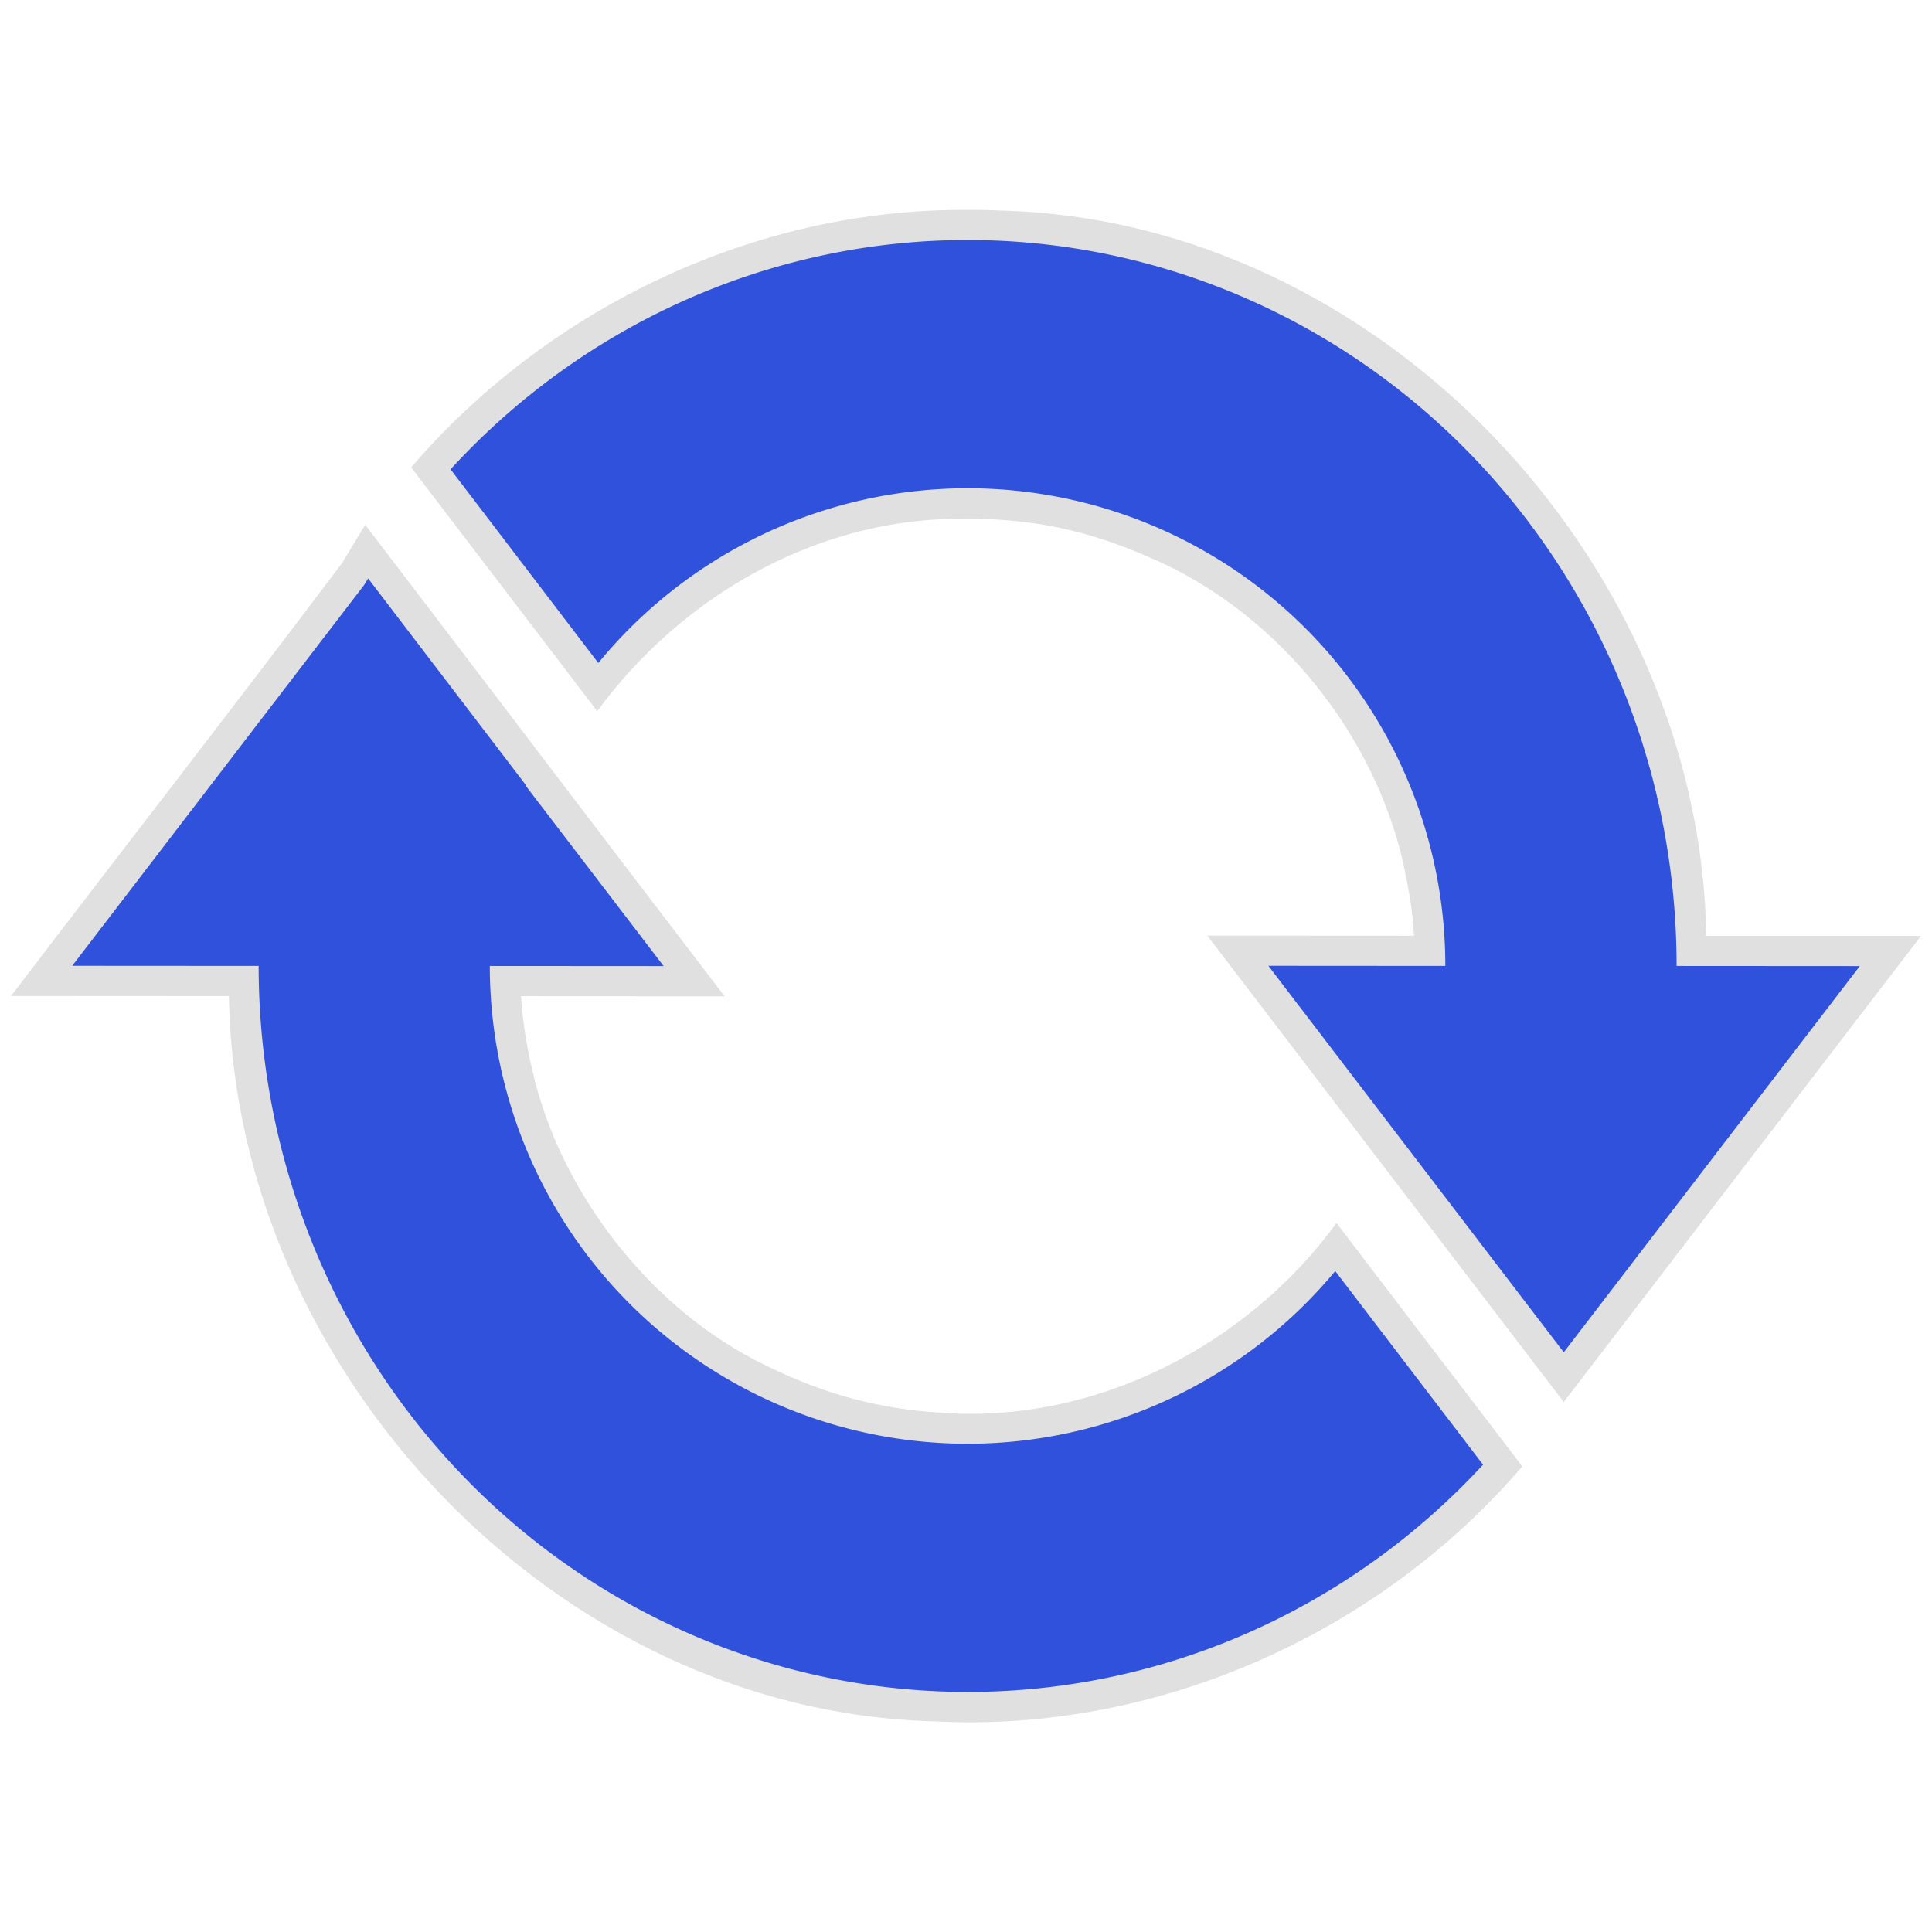 <?xml version="1.0" encoding="UTF-8" standalone="no"?>
<svg
   xmlns:dc="http://purl.org/dc/elements/1.1/"
   xmlns:cc="http://creativecommons.org/ns#"
   xmlns:rdf="http://www.w3.org/1999/02/22-rdf-syntax-ns#"
   xmlns:svg="http://www.w3.org/2000/svg"
   xmlns="http://www.w3.org/2000/svg"
   xmlns:sodipodi="http://sodipodi.sourceforge.net/DTD/sodipodi-0.dtd"
   xmlns:inkscape="http://www.inkscape.org/namespaces/inkscape"
   width="128"
   height="128"
   viewBox="0 0 33.867 33.867"
   version="1.1"
   id="svg8"
   inkscape:export-filename="D:\Projects\GitHub\EzPuzzles\res\icons\restart.png"
   inkscape:export-xdpi="24.313999"
   inkscape:export-ydpi="24.313999"
   inkscape:version="1.0.1 (3bc2e813f5, 2020-09-07)"
   sodipodi:docname="restart.svg">
  <defs
     id="defs2" />
  <sodipodi:namedview
     id="base"
     pagecolor="#ffffff"
     bordercolor="#666666"
     borderopacity="1.0"
     inkscape:pageopacity="0.0"
     inkscape:pageshadow="2"
     inkscape:zoom="2.8"
     inkscape:cx="69.654865"
     inkscape:cy="103.58089"
     inkscape:document-units="px"
     inkscape:current-layer="layer1"
     inkscape:document-rotation="0"
     showgrid="false"
     units="px"
     inkscape:window-width="1920"
     inkscape:window-height="1009"
     inkscape:window-x="-8"
     inkscape:window-y="-8"
     inkscape:window-maximized="1" />
  <g
     inkscape:label="レイヤー 1"
     inkscape:groupmode="layer"
     id="layer1">
    <g
       id="g914">
      <path
         id="path908"
         style="fill:#e0e0e0;fill-opacity:1;stroke-width:0.238"
         d="M 16.637,3.682 C 13.036,3.753 9.547,5.469 7.207,8.193 8.296,9.616 9.382,11.042 10.469,12.467 c 1.448,-1.978 3.737,-3.309 6.18,-3.371 1.391,-0.036 2.445,0.183 3.721,0.772 2.109,0.985 3.718,3.037 4.226,5.254 0.09,0.412 0.168,0.837 0.191,1.281 -1.208,-7.8e-4 -2.415,-0.002 -3.623,-0.002 2.082,2.726 4.165,5.451 6.248,8.176 2.086,-2.724 4.175,-5.446 6.262,-8.17 -1.255,3.63e-4 -2.509,-0.001 -3.764,-0.002 C 29.805,9.835 24.177,3.86 17.547,3.691 17.244,3.677 16.94,3.674 16.637,3.682 Z M 6,9.865 C 4.084,12.41 2.125,14.925 0.193,17.459 c 1.273,-3.54e-4 2.547,0.001 3.82,0.002 0.103,6.569 5.735,12.547 12.366,12.713 3.886,0.206 7.781,-1.522 10.306,-4.469 -1.086,-1.421 -2.172,-2.842 -3.256,-4.266 -1.581,2.161 -4.239,3.522 -6.934,3.326 C 15.43,24.697 14.495,24.46 13.438,23.943 11.386,22.961 9.805,20.868 9.332,18.762 9.22,18.281 9.166,17.924 9.133,17.463 c 1.19,7.85e-4 2.38,0.002 3.57,0.002 C 10.593,14.711 8.509,11.957 6.402,9.199 6.268,9.421 6.134,9.643 6,9.865 Z" />
      <path
         id="path833"
         style="fill:#3051db;fill-opacity:1;stroke-width:0.238"
         sodipodi:type="inkscape:offset"
         inkscape:radius="0"
         inkscape:original="M 16.939453 4.2070312 A 12.429194 12.725127 0 0 0 7.8984375 8.2265625 L 10.488281 11.621094 A 8.3749105 8.3749105 0 0 1 16.949219 8.5585938 A 8.3749105 8.3749105 0 0 1 16.960938 8.5585938 A 8.3749105 8.3749105 0 0 1 25.335938 16.931641 L 22.234375 16.929688 L 27.412109 23.705078 L 32.601562 16.935547 L 29.390625 16.933594 A 12.429194 12.725127 0 0 0 16.960938 4.2070312 A 12.429194 12.725127 0 0 0 16.939453 4.2070312 z M 6.453125 10.138672 A 12.429194 12.725127 0 0 0 6.3847656 10.251953 L 1.265625 16.929688 L 4.5332031 16.931641 A 12.429194 12.725127 0 0 0 4.5332031 16.933594 A 12.429194 12.725127 0 0 0 16.960938 29.658203 A 12.429194 12.725127 0 0 0 25.996094 25.673828 L 23.40625 22.28125 A 8.3749105 8.3749105 0 0 1 16.960938 25.308594 A 8.3749105 8.3749105 0 0 1 8.5859375 16.933594 L 11.632812 16.935547 L 9.2089844 13.765625 A 8.3749105 8.3749105 0 0 1 9.2128906 13.755859 L 6.8632812 10.675781 L 6.453125 10.138672 z "
         d="M 16.939,4.207 A 12.429,12.725 0 0 0 7.898,8.227 l 2.59,3.395 a 8.375,8.375 0 0 1 6.461,-3.063 8.375,8.375 0 0 1 0.012,0 8.375,8.375 0 0 1 8.375,8.373 l -3.102,-0.002 5.178,6.775 5.189,-6.77 -3.211,-0.002 A 12.429,12.725 0 0 0 16.961,4.207 a 12.429,12.725 0 0 0 -0.021,0 z M 6.453,10.139 a 12.429,12.725 0 0 0 -0.068,0.113 l -5.119,6.678 3.268,0.002 a 12.429,12.725 0 0 0 0,0.002 12.429,12.725 0 0 0 12.428,12.725 12.429,12.725 0 0 0 9.035,-3.984 L 23.406,22.281 a 8.375,8.375 0 0 1 -6.445,3.027 8.375,8.375 0 0 1 -8.375,-8.375 l 3.047,0.002 -2.424,-3.17 a 8.375,8.375 0 0 1 0.004,-0.01 L 6.863,10.676 Z" />
    </g>
  </g>
</svg>
